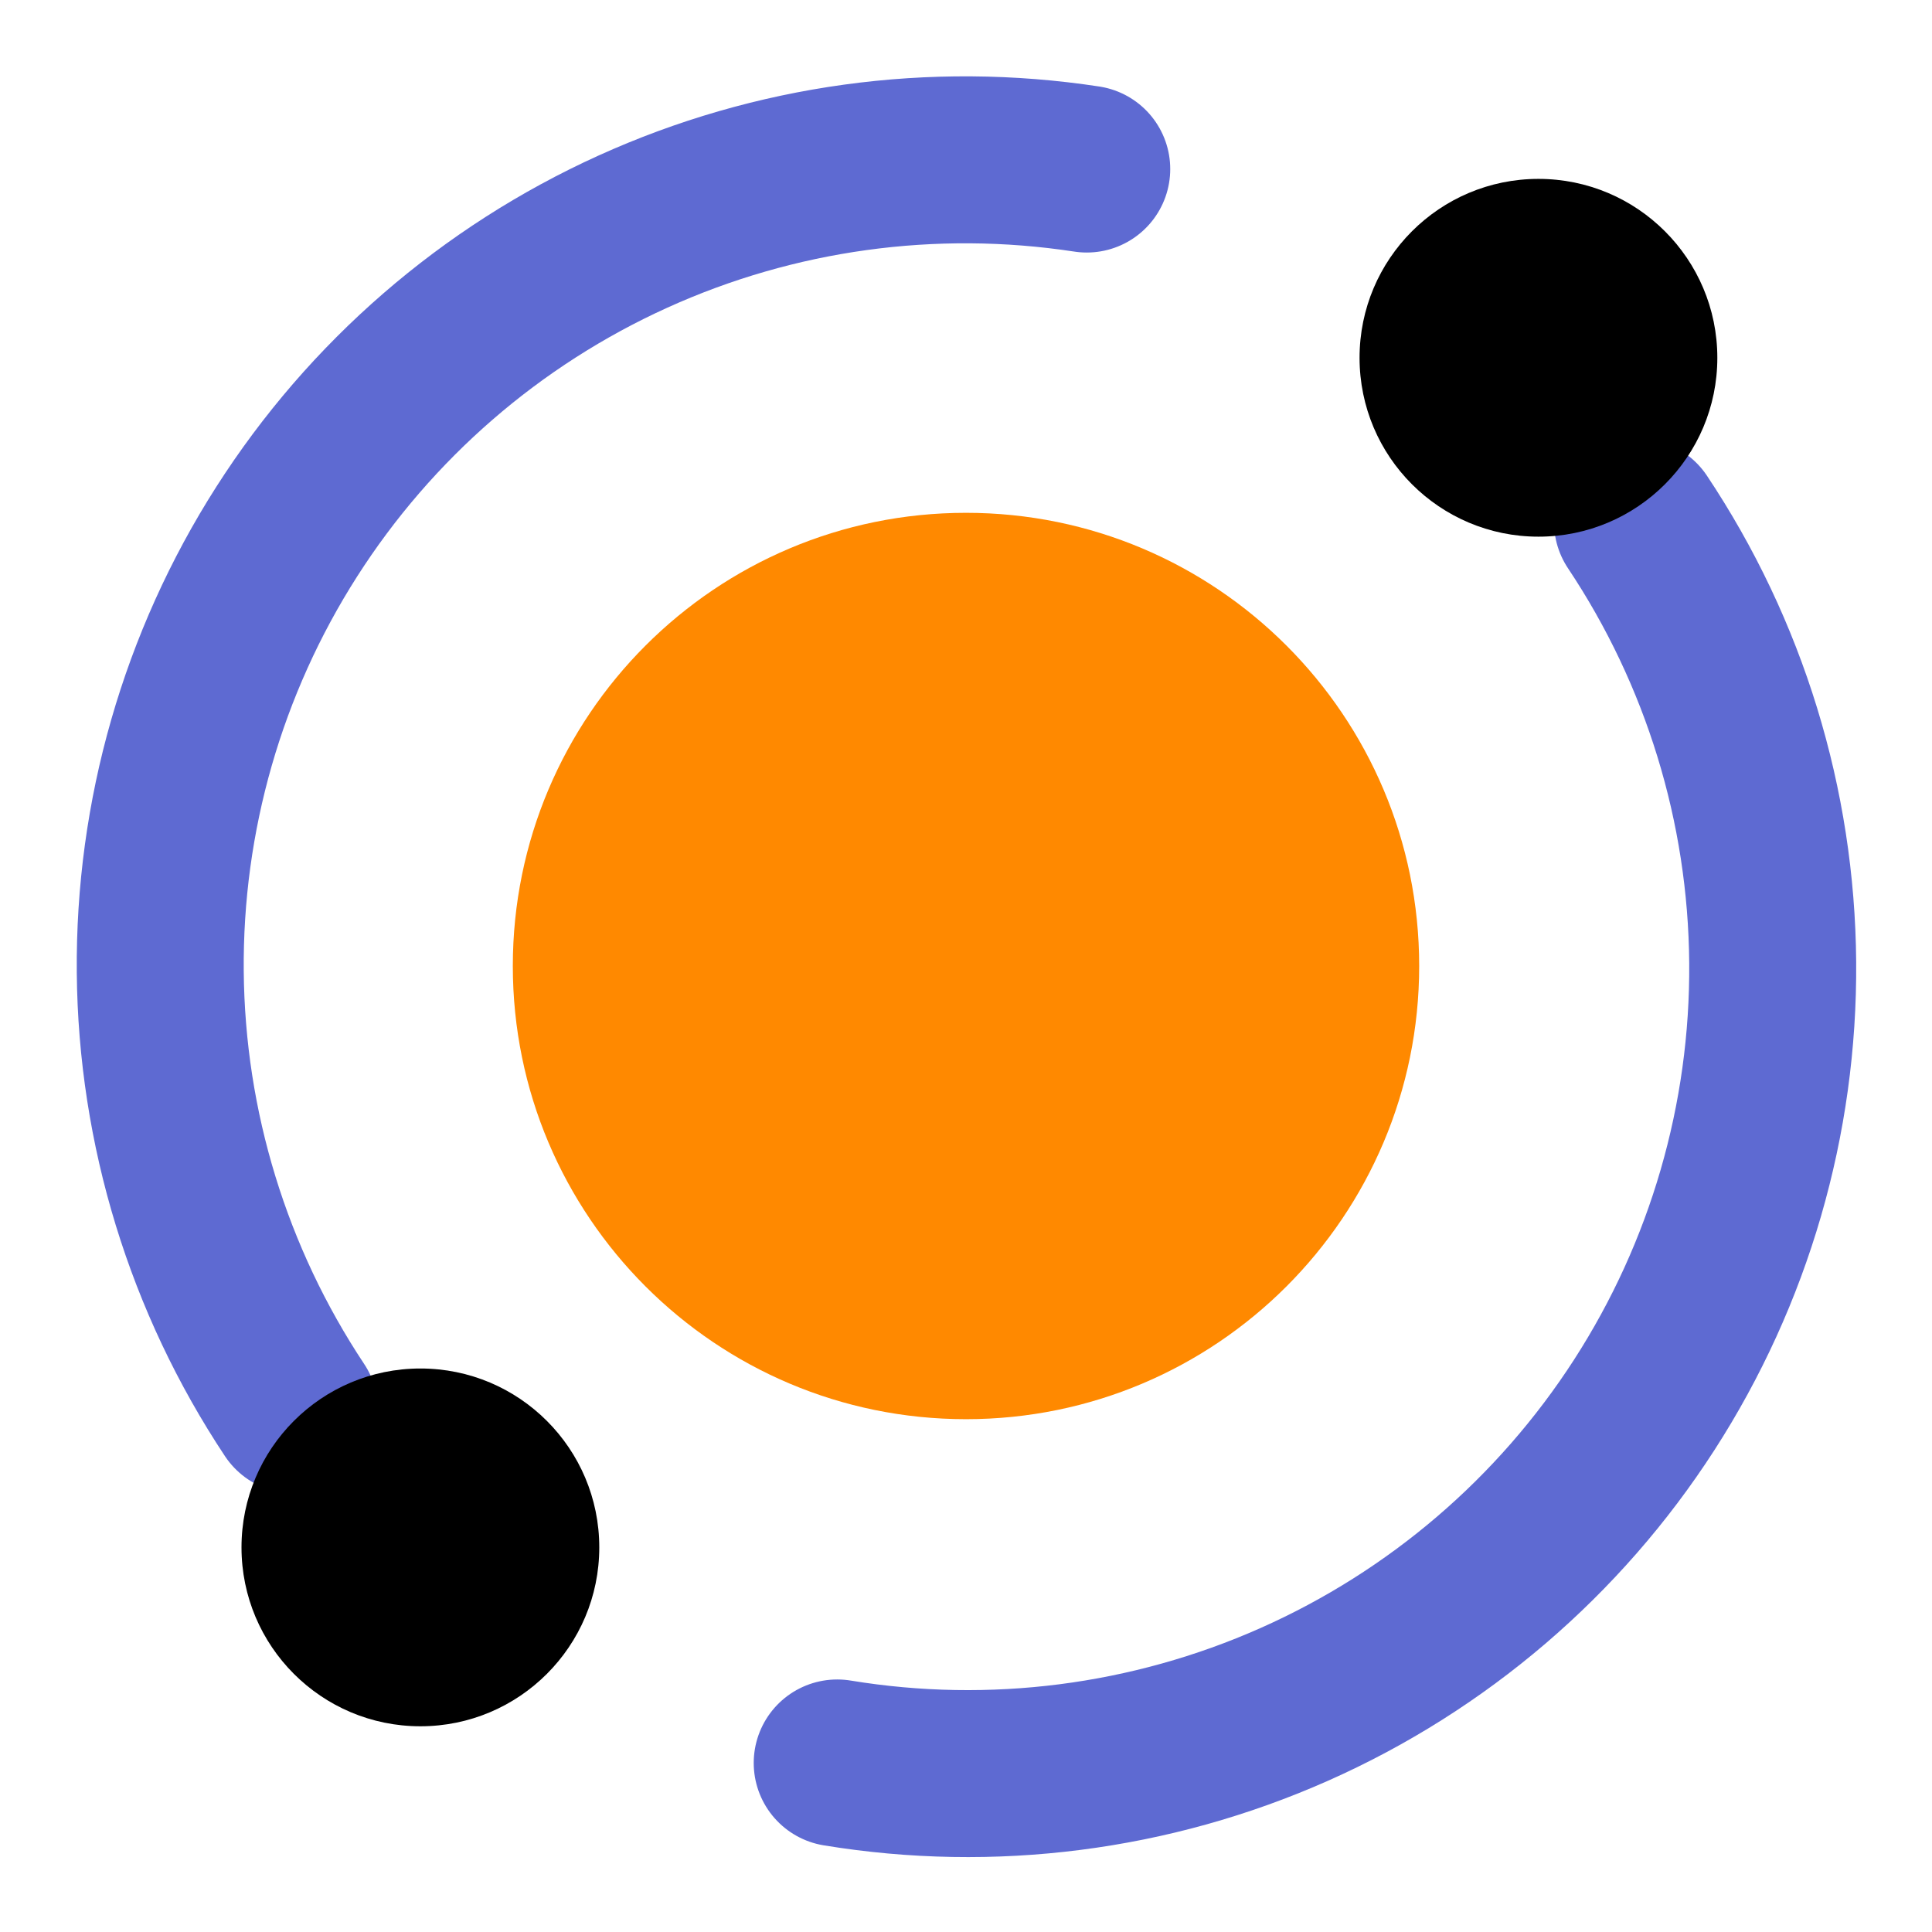 <svg width="162" height="162" viewBox="0 0 162 162" fill="none" xmlns="http://www.w3.org/2000/svg">
  <path
    d="M70.2 147.825C83.179 149.958 96.498 148.252 108.52 142.918C120.543 137.583 130.745 128.853 137.873 117.799C145.001 106.746 148.744 93.85 148.642 80.698C148.541 67.546 144.599 54.709 137.302 43.767"
    stroke="#5E6AD2" stroke-width="14" stroke-linecap="round" stroke-linejoin="round" />
  <path
    d="M91.125 14.175C78.2 12.201 64.979 14.024 53.07 19.422C41.161 24.82 31.076 33.56 24.04 44.581C17.004 55.603 13.321 68.43 13.438 81.505C13.555 94.58 17.467 107.339 24.698 118.233"
    stroke="#5E6AD2" stroke-width="14" stroke-linecap="round" stroke-linejoin="round" />
  <path
    d="M81 119C101.987 119 119 101.987 119 81C119 60.013 101.987 43 81 43C60.013 43 43 60.013 43 81C43 101.987 60.013 119 81 119Z"
    fill="#FF8900" />
  <path
    d="M129 45C137.284 45 144 38.284 144 30C144 21.716 137.284 15 129 15C120.716 15 114 21.716 114 30C114 38.284 120.716 45 129 45Z"
    fill="currentColor" />
  <path
    d="M35.25 144.75C43.534 144.75 50.25 138.034 50.25 129.75C50.25 121.466 43.534 114.75 35.25 114.75C26.966 114.75 20.25 121.466 20.25 129.75C20.25 138.034 26.966 144.75 35.25 144.75Z"
    fill="currentColor" />
</svg>